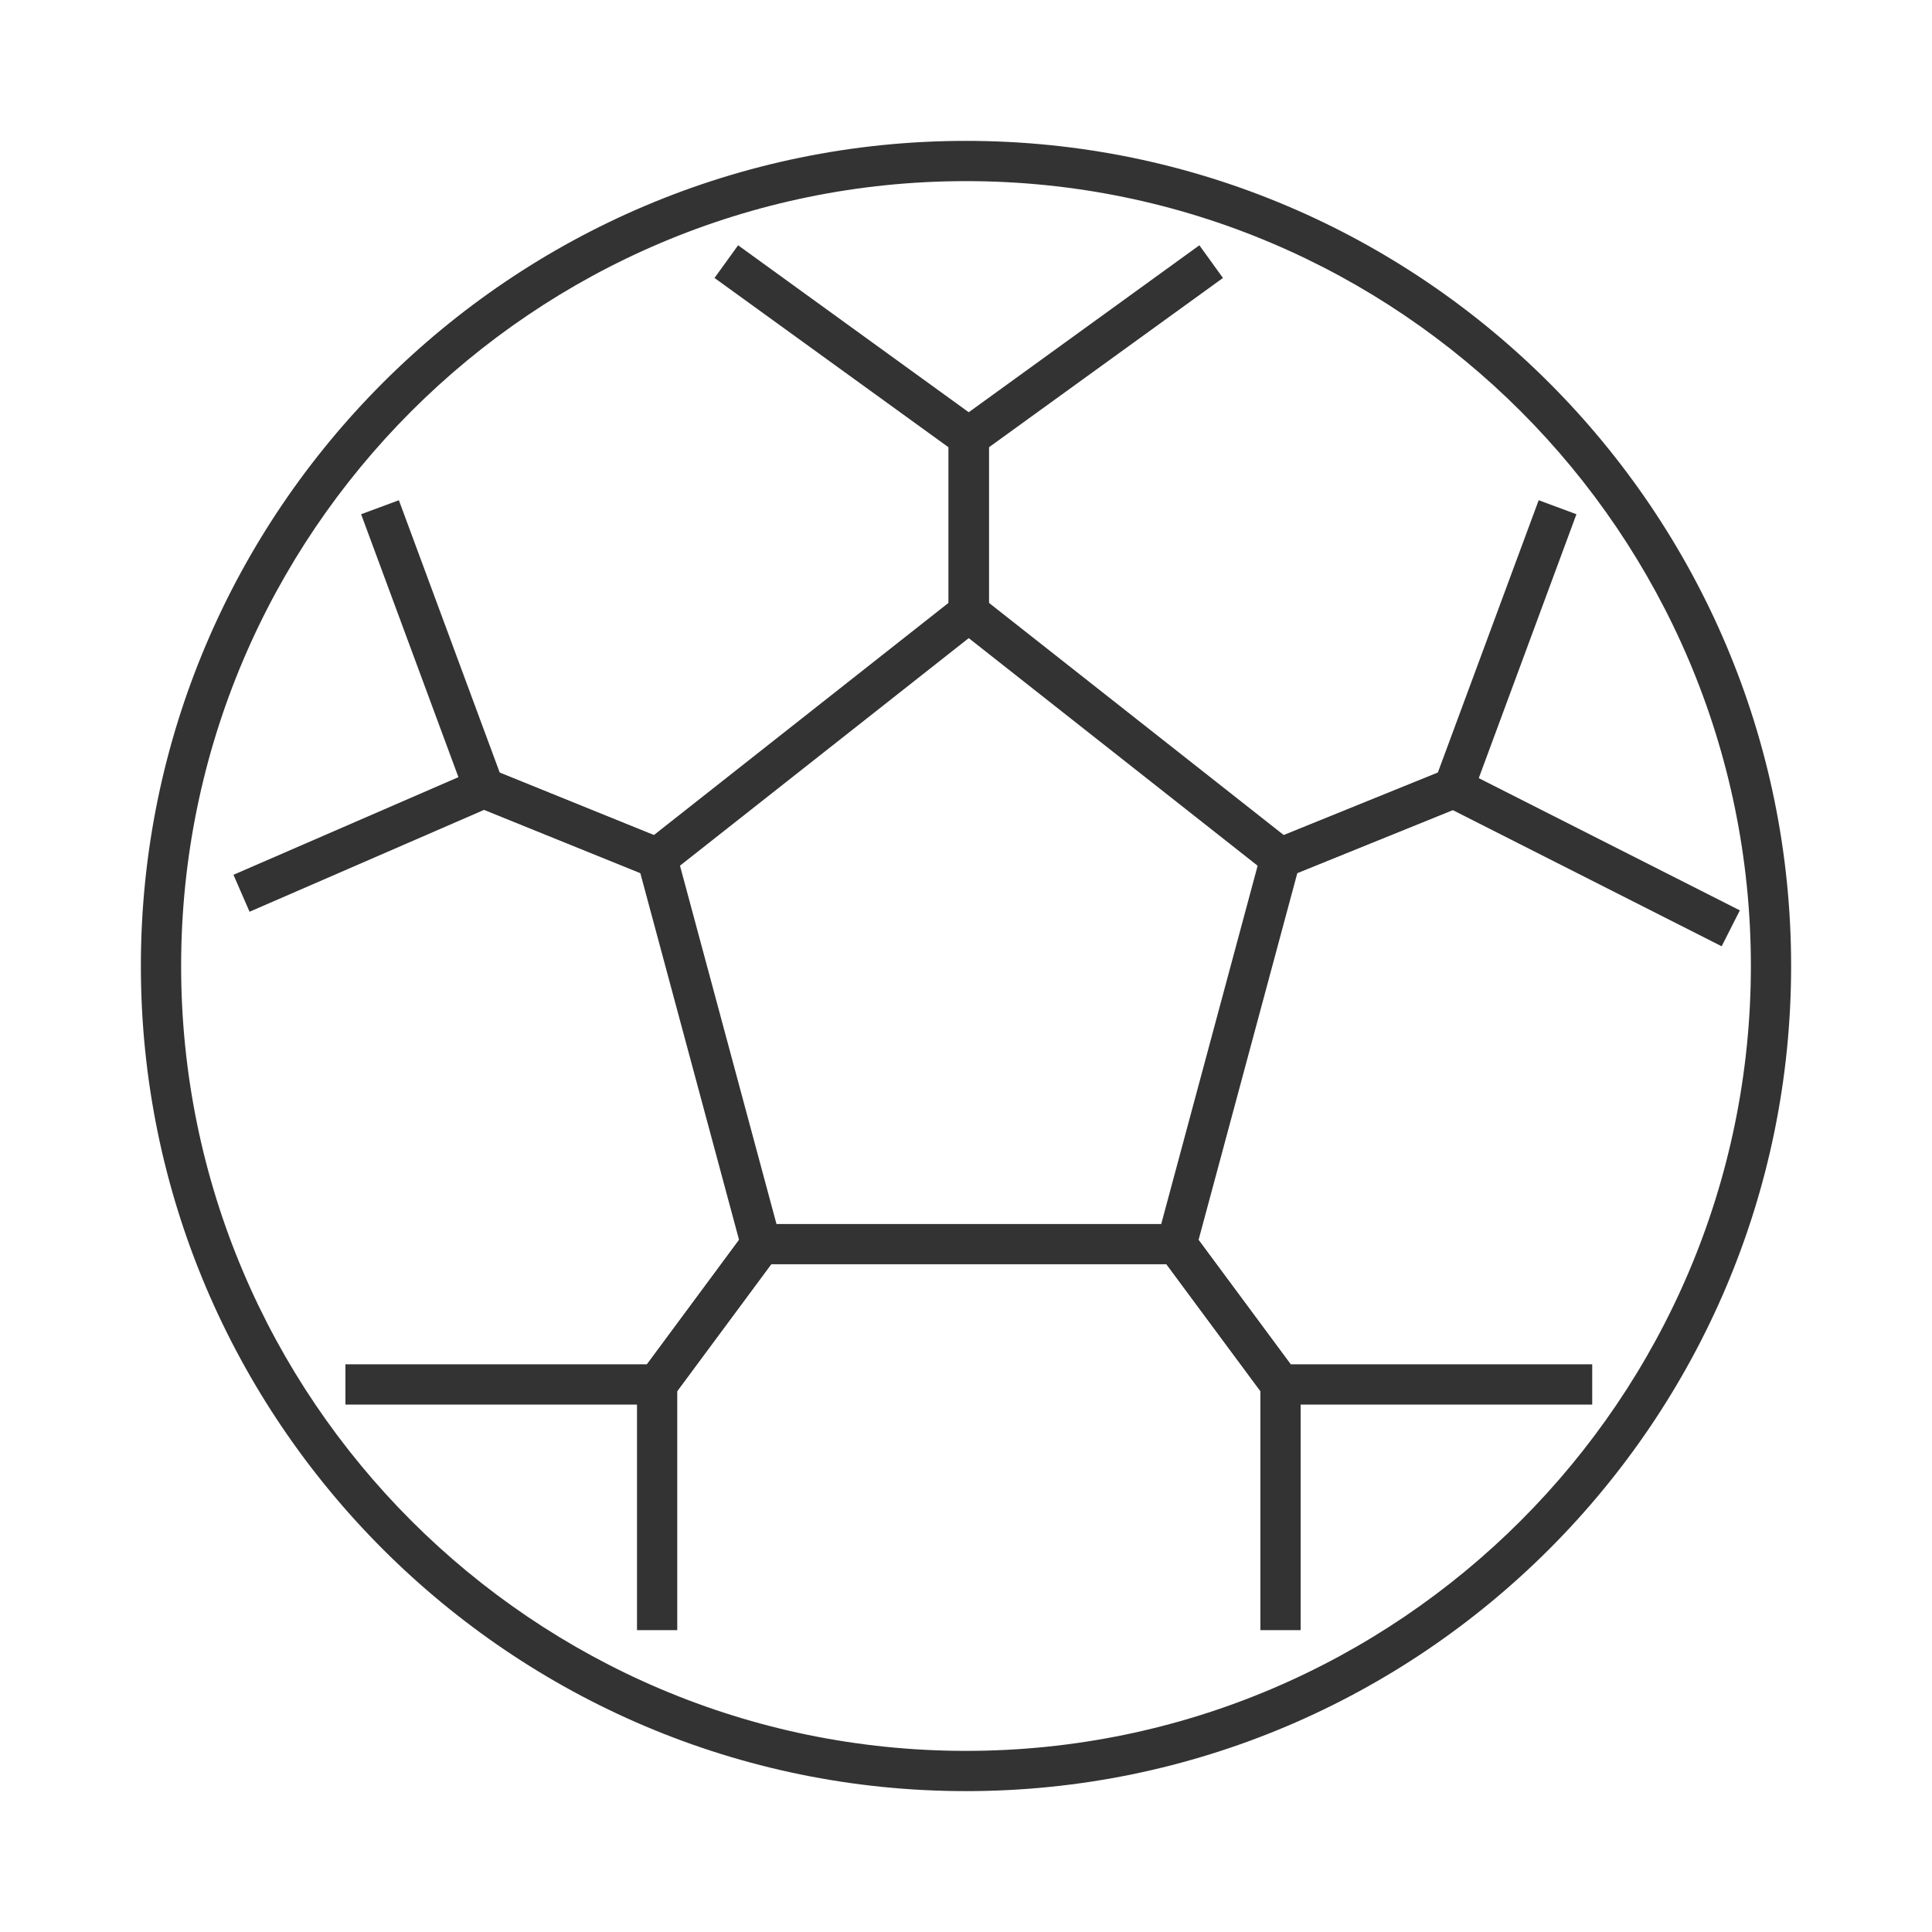 <?xml version="1.0" encoding="iso-8859-1"?>
<svg version="1.1" id="&#x56FE;&#x5C42;_1" xmlns="http://www.w3.org/2000/svg" xmlns:xlink="http://www.w3.org/1999/xlink" x="0px"
	 y="0px" viewBox="0 0 24 24" style="enable-background:new 0 0 24 24;" xml:space="preserve">
<path style="fill:#333333;" d="M12,22.25C6.348,22.25,1.75,17.652,1.75,12C1.75,6.348,6.348,1.75,12,1.75
	c5.652,0,10.25,4.598,10.25,10.25C22.25,17.652,17.652,22.25,12,22.25z M12,2.25c-5.376,0-9.75,4.374-9.75,9.75
	s4.374,9.75,9.75,9.75s9.75-4.374,9.75-9.75S17.376,2.25,12,2.25z"/>
<polygon style="fill:#333333;" points="15.866,10.946 11.784,7.73 11.784,5.302 14.899,3.047 15.192,3.453 12.284,5.557 
	12.284,7.488 15.948,10.374 17.861,9.598 19.114,6.214 19.583,6.388 18.254,9.979 "/>
<polygon style="fill:#333333;" points="8.203,10.946 5.815,9.979 4.486,6.388 4.955,6.214 6.208,9.598 8.122,10.374 11.784,7.488 
	11.784,5.557 8.876,3.453 9.169,3.047 12.284,5.302 12.284,7.73 "/>
<polygon style="fill:#333333;" points="8.289,17.448 4.291,17.448 4.291,16.948 8.037,16.948 9.181,15.403 7.954,10.845 
	6.015,10.06 3.1,11.326 2.9,10.867 6.008,9.518 8.372,10.475 9.727,15.507 "/>
<polygon style="fill:#333333;" points="16.157,20.25 15.657,20.25 15.657,17.28 14.49,15.705 9.579,15.705 8.413,17.28 8.413,20.25 
	7.913,20.25 7.913,17.116 9.327,15.205 14.742,15.205 16.157,17.116 "/>
<polygon style="fill:#333333;" points="19.779,17.448 15.781,17.448 14.344,15.507 15.698,10.475 18.069,9.514 21.613,11.309 
	21.387,11.755 18.046,10.063 16.116,10.845 14.889,15.403 16.033,16.948 19.779,16.948 "/>
</svg>






